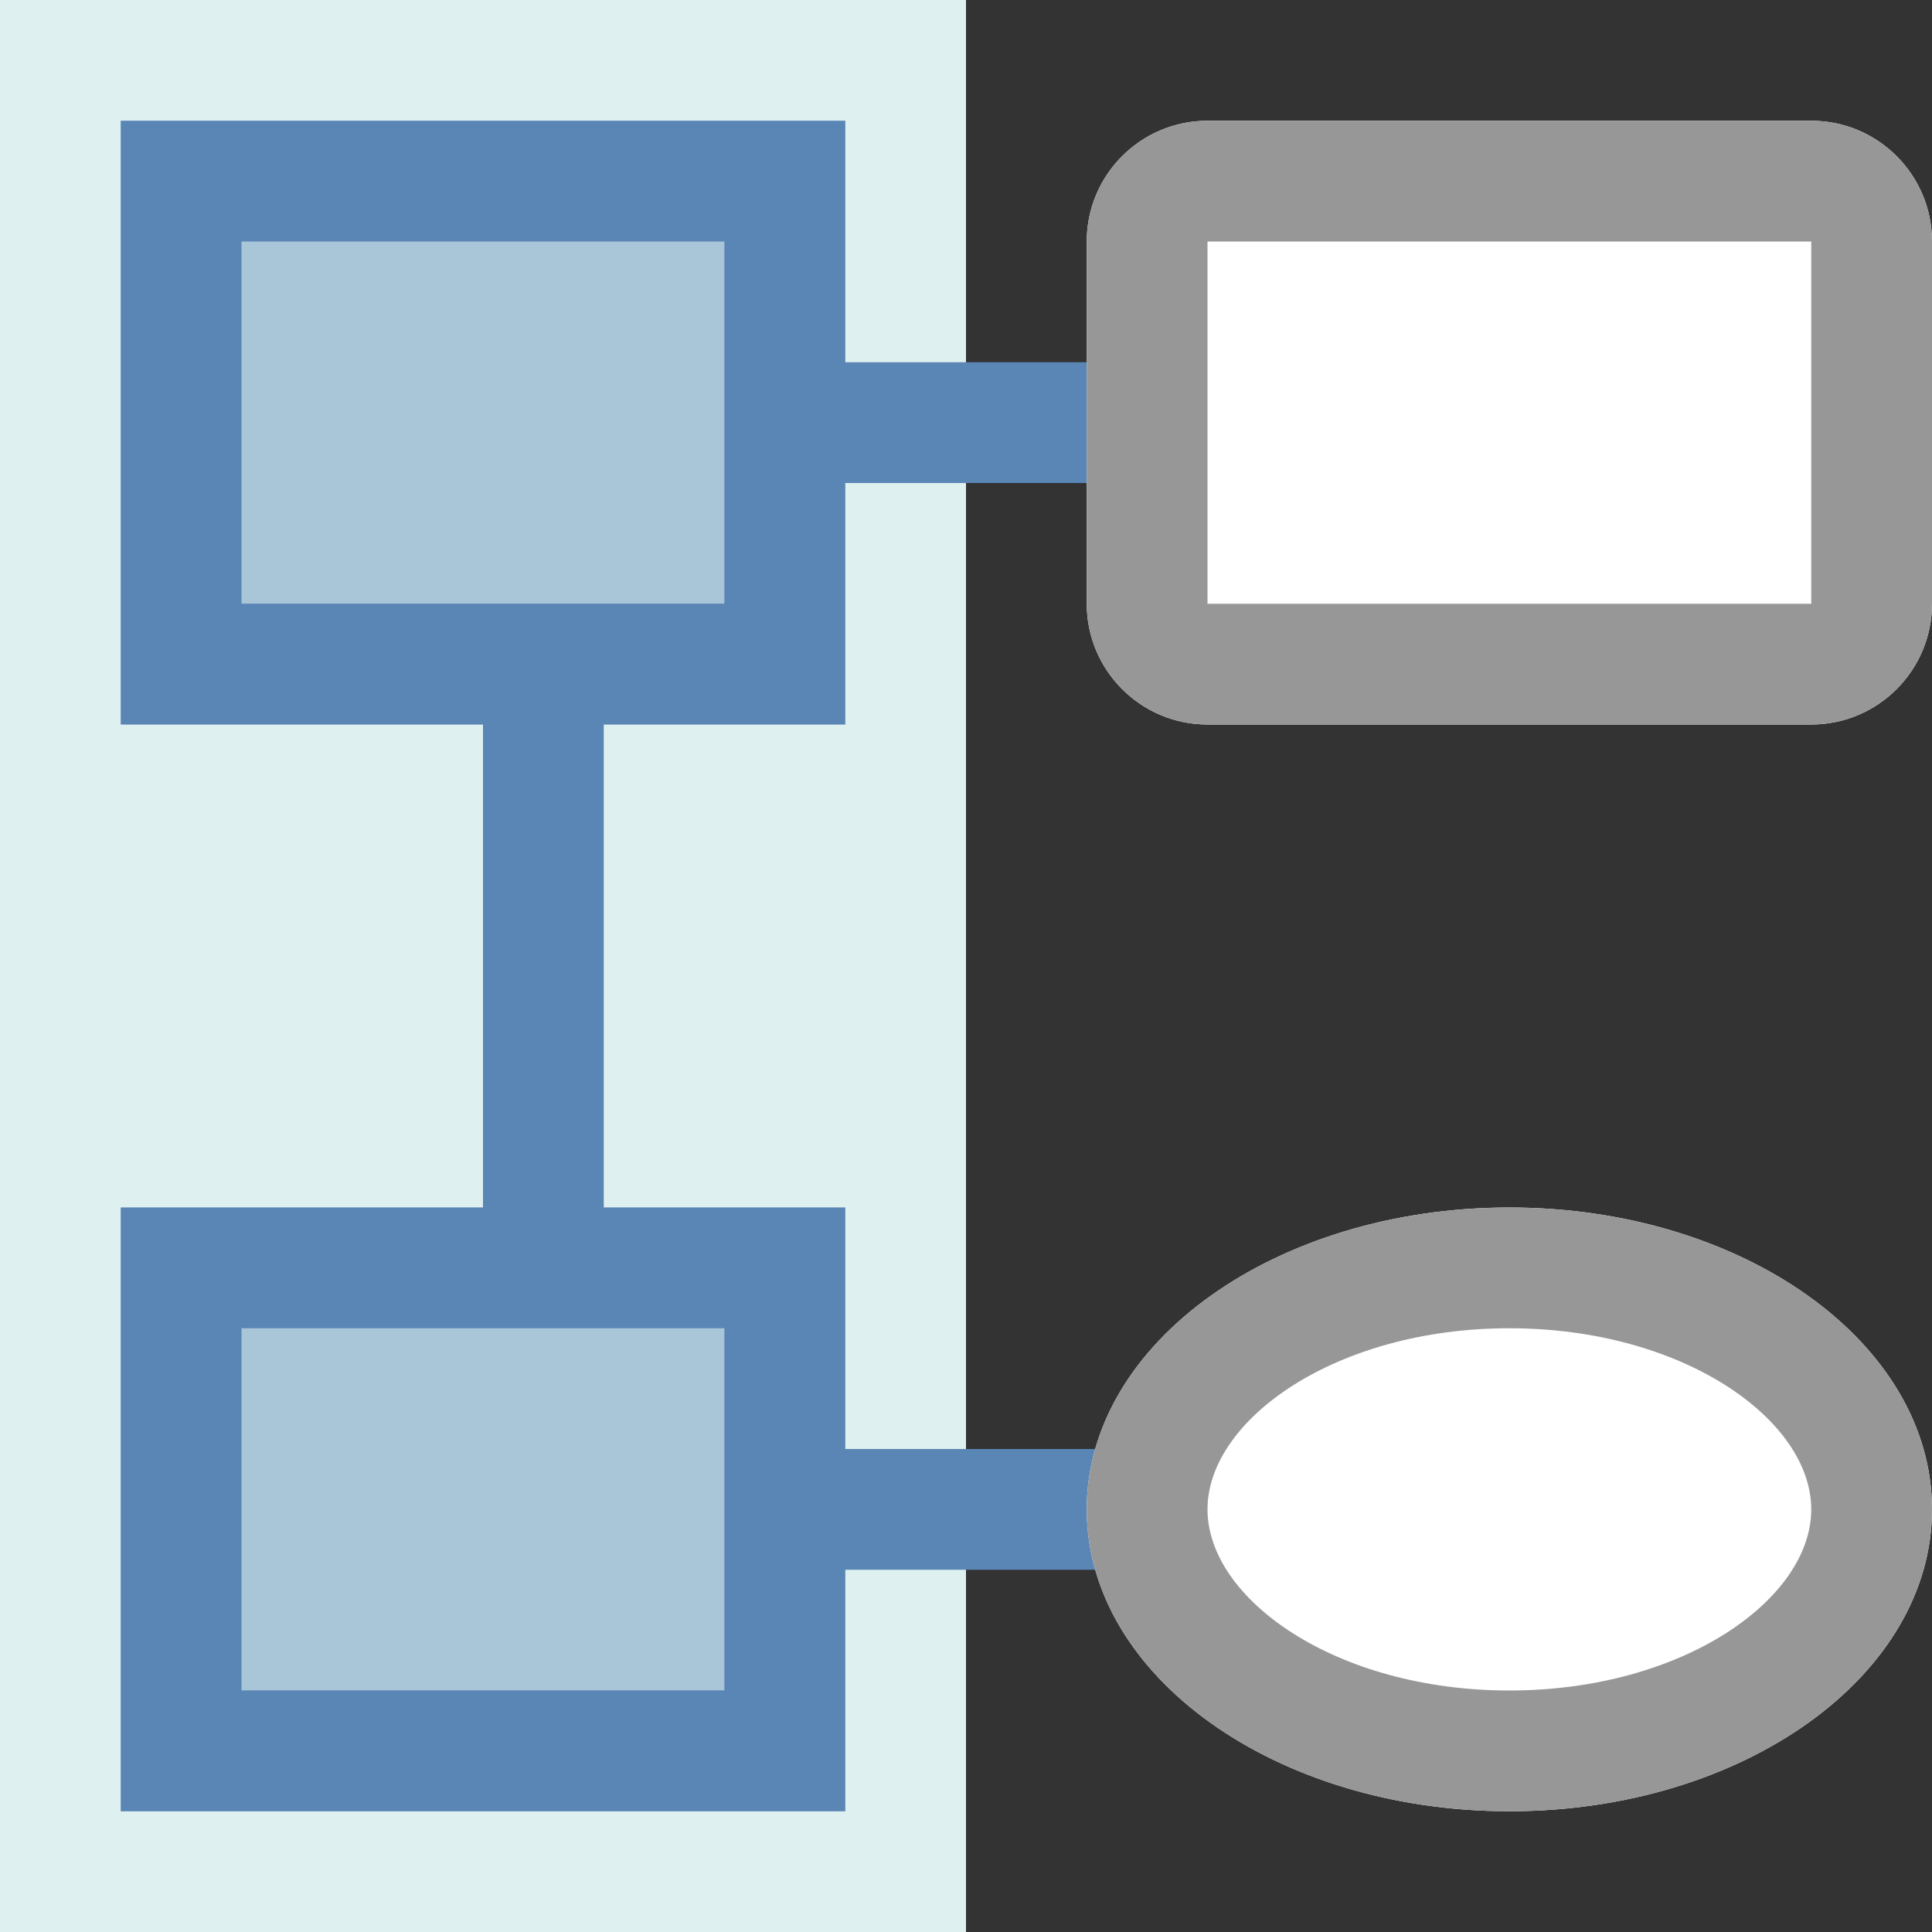 <?xml version="1.0" encoding="UTF-8"?>
<svg width="16px" height="16px" viewBox="0 0 16 16" version="1.1" xmlns="http://www.w3.org/2000/svg" xmlns:xlink="http://www.w3.org/1999/xlink">
    <rect x="0" y="0" width="16" height="16" fill="#333333" stroke="none"/>
    <title>概念模型</title>
    <g id="可选数据源" stroke="none" stroke-width="1" fill="none" fill-rule="evenodd">
        <g id="画板" transform="translate(-431, -208)" fill-rule="nonzero">
            <g id="概念模型" transform="translate(431, 208)">
                <rect id="矩形" fill="#DEF0EF" x="0" y="0" width="8" height="16"></rect>
                <path d="M1,1 L7,1 L7,6 L1,6 Z M1,10 L7,10 L7,15 L1,15 Z" id="形状结合" fill-opacity="0.4" fill="#5A86B6"></path>
                <path d="M4,6 L1,6 L1,1 L7,1 L7,3 L10,3 L10,4 L7,4 L7,6 L5,6 L5,10 L7,10 L7,12 L10,12 L10,13 L7,13 L7,15 L1,15 L1,10 L4,10 L4,6 Z M5.999,11 L2,11 L2,13.999 L5.999,13.999 L5.999,11 Z M5.999,2 L2,2 L2,4.999 L5.999,4.999 L5.999,2 Z" id="形状结合" fill="#5A86B6"></path>
                <path d="M12.5,15 C14.433,15 16,13.881 16,12.5 C16,11.119 14.433,10 12.5,10 C10.567,10 9,11.119 9,12.5 C9,13.881 10.567,15 12.5,15 Z M10,1 L15,1 C15.552,1 16,1.448 16,2 L16,5 C16,5.552 15.552,6 15,6 L10,6 C9.448,6 9,5.552 9,5 L9,2 C9,1.448 9.448,1 10,1 Z" id="形状结合" fill="#FFFFFF"></path>
                <path d="M12.5,10 C14.433,10 16,11.119 16,12.5 C16,13.881 14.433,15 12.5,15 C10.567,15 9,13.881 9,12.5 C9,11.119 10.567,10 12.5,10 Z M12.5,11 C11.061,11 10,11.758 10,12.5 C10,13.242 11.061,14 12.5,14 C13.939,14 15,13.242 15,12.5 C15,11.758 13.939,11 12.5,11 Z M15,1 C15.552,1 16,1.448 16,2 L16,5 C16,5.552 15.552,6 15,6 L10,6 C9.448,6 9,5.552 9,5 L9,2 C9,1.448 9.448,1 10,1 L15,1 Z M15,2 L10,2 L10,5 L15,5 L15,2 Z" id="形状结合" fill="#979797"></path>
            </g>
        </g>
    </g>
</svg>